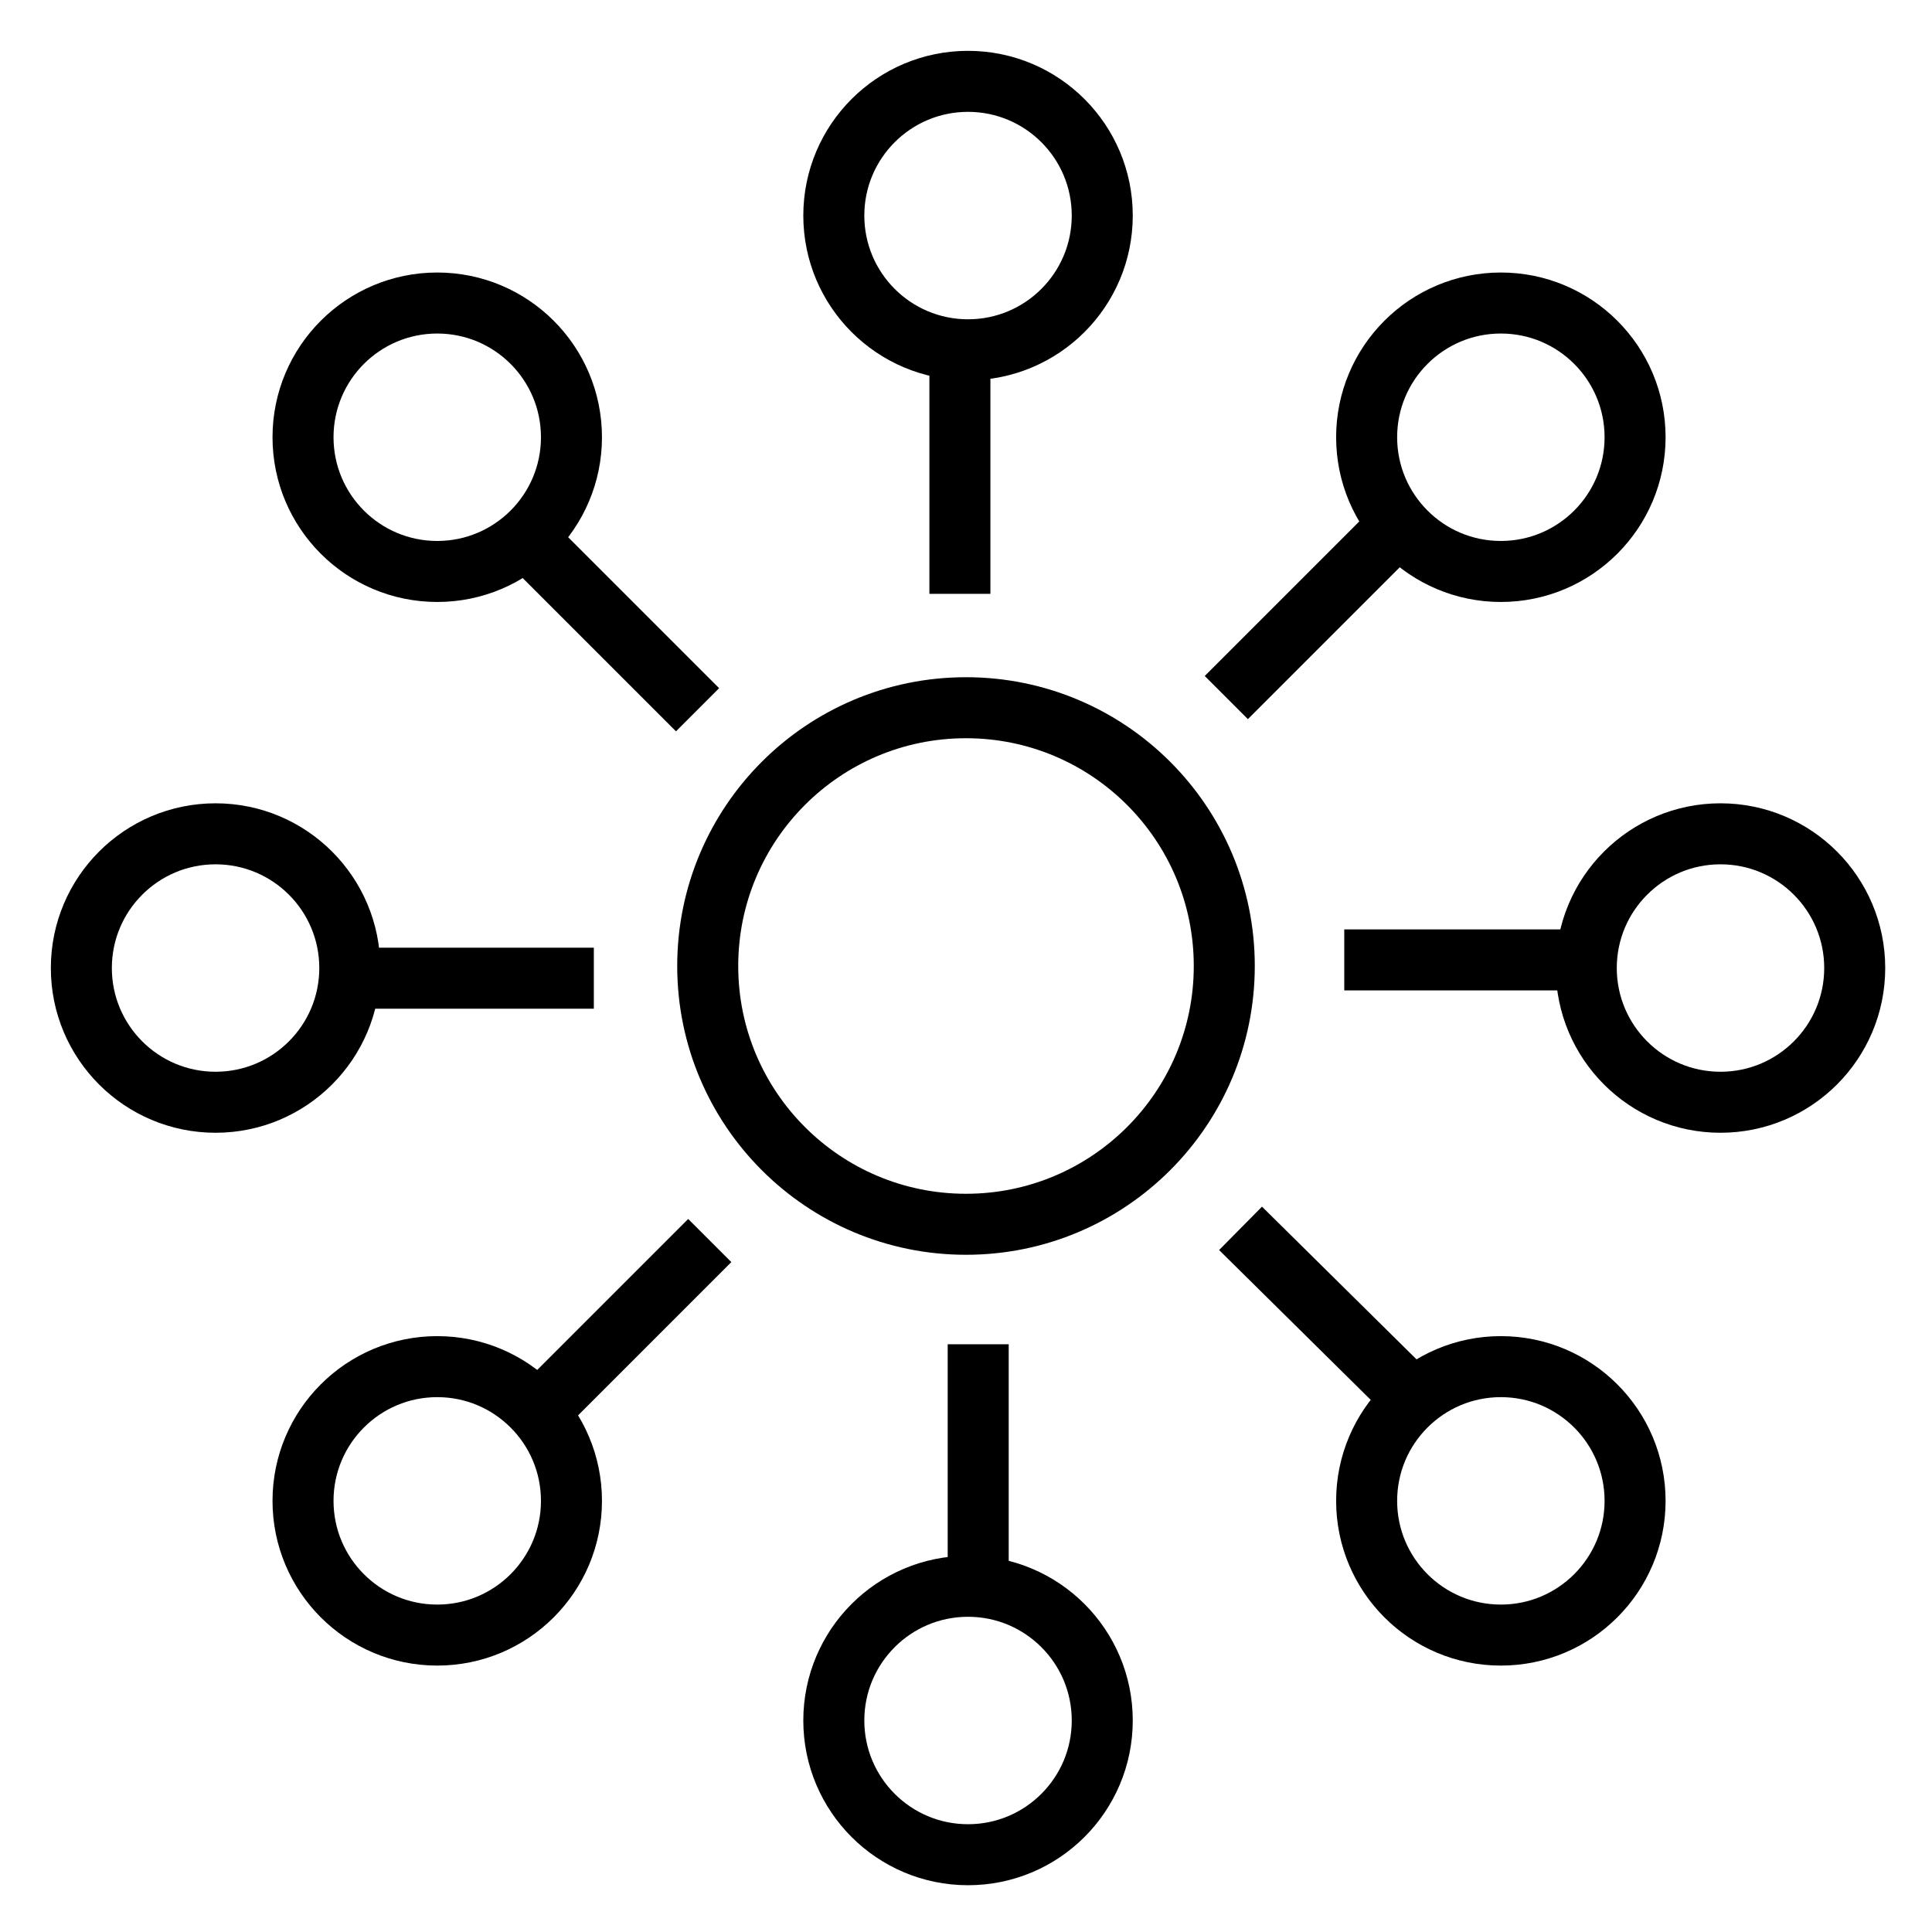 <svg width="95" height="95" viewBox="0 0 95 95" fill="none" xmlns="http://www.w3.org/2000/svg">
<path d="M10.6 54.2C14.245 54.2 17.2 51.245 17.2 47.6C17.2 43.955 14.245 41 10.6 41C6.955 41 4 43.955 4 47.6C4 51.245 6.955 54.2 10.6 54.2Z" stroke="black" stroke-width="3" stroke-miterlimit="10"/>
<path d="M17.2 48.1H29.2" stroke="black" stroke-width="3" stroke-miterlimit="10"/>
<path d="M84.6 54.2C88.245 54.2 91.2 51.245 91.2 47.6C91.2 43.955 88.245 41 84.6 41C80.955 41 78 43.955 78 47.6C78 51.245 80.955 54.2 84.6 54.2Z" stroke="black" stroke-width="3" stroke-miterlimit="10"/>
<path d="M78.1 47.2H66.1" stroke="black" stroke-width="3" stroke-miterlimit="10"/>
<path d="M47.6 17.2C51.245 17.2 54.2 14.245 54.2 10.6C54.2 6.955 51.245 4 47.6 4C43.955 4 41 6.955 41 10.6C41 14.245 43.955 17.2 47.6 17.2Z" stroke="black" stroke-width="3" stroke-miterlimit="10"/>
<path d="M47.2 17.2V29.2" stroke="black" stroke-width="3" stroke-miterlimit="10"/>
<path d="M47.6 91.2C51.245 91.2 54.2 88.245 54.2 84.6C54.2 80.955 51.245 78 47.6 78C43.955 78 41 80.955 41 84.6C41 88.245 43.955 91.2 47.6 91.2Z" stroke="black" stroke-width="3" stroke-miterlimit="10"/>
<path d="M48.1 78.1V66.1" stroke="black" stroke-width="3" stroke-miterlimit="10"/>
<path d="M21.5 28.1C25.145 28.1 28.1 25.145 28.1 21.5C28.1 17.855 25.145 14.9 21.5 14.9C17.855 14.9 14.9 17.855 14.9 21.5C14.9 25.145 17.855 28.1 21.5 28.1Z" stroke="black" stroke-width="3" stroke-miterlimit="10"/>
<path d="M47.5 60.2C54.514 60.2 60.2 54.514 60.2 47.5C60.2 40.486 54.514 34.8 47.5 34.8C40.486 34.8 34.8 40.486 34.8 47.5C34.8 54.514 40.486 60.2 47.5 60.2Z" stroke="black" stroke-width="3" stroke-miterlimit="10"/>
<path d="M25.8 26.4L34.3 34.9" stroke="black" stroke-width="3" stroke-miterlimit="10"/>
<path d="M73.8 80.4C77.445 80.4 80.4 77.445 80.4 73.8C80.4 70.155 77.445 67.2 73.8 67.2C70.155 67.2 67.2 70.155 67.2 73.8C67.2 77.445 70.155 80.4 73.8 80.4Z" stroke="black" stroke-width="3" stroke-miterlimit="10"/>
<path d="M69.5 68.8L61 60.4" stroke="black" stroke-width="3" stroke-miterlimit="10"/>
<path d="M73.8 28.1C77.445 28.1 80.4 25.145 80.4 21.5C80.4 17.855 77.445 14.9 73.8 14.9C70.155 14.9 67.2 17.855 67.2 21.5C67.2 25.145 70.155 28.1 73.8 28.1Z" stroke="black" stroke-width="3" stroke-miterlimit="10"/>
<path d="M68.8 25.8L60.3 34.3" stroke="black" stroke-width="3" stroke-miterlimit="10"/>
<path d="M21.5 80.4C25.145 80.4 28.1 77.445 28.1 73.8C28.1 70.155 25.145 67.2 21.5 67.2C17.855 67.2 14.9 70.155 14.9 73.8C14.9 77.445 17.855 80.4 21.5 80.4Z" stroke="black" stroke-width="3" stroke-miterlimit="10"/>
<path d="M26.4 69.5L34.9 61" stroke="black" stroke-width="3" stroke-miterlimit="10"/>
</svg>
